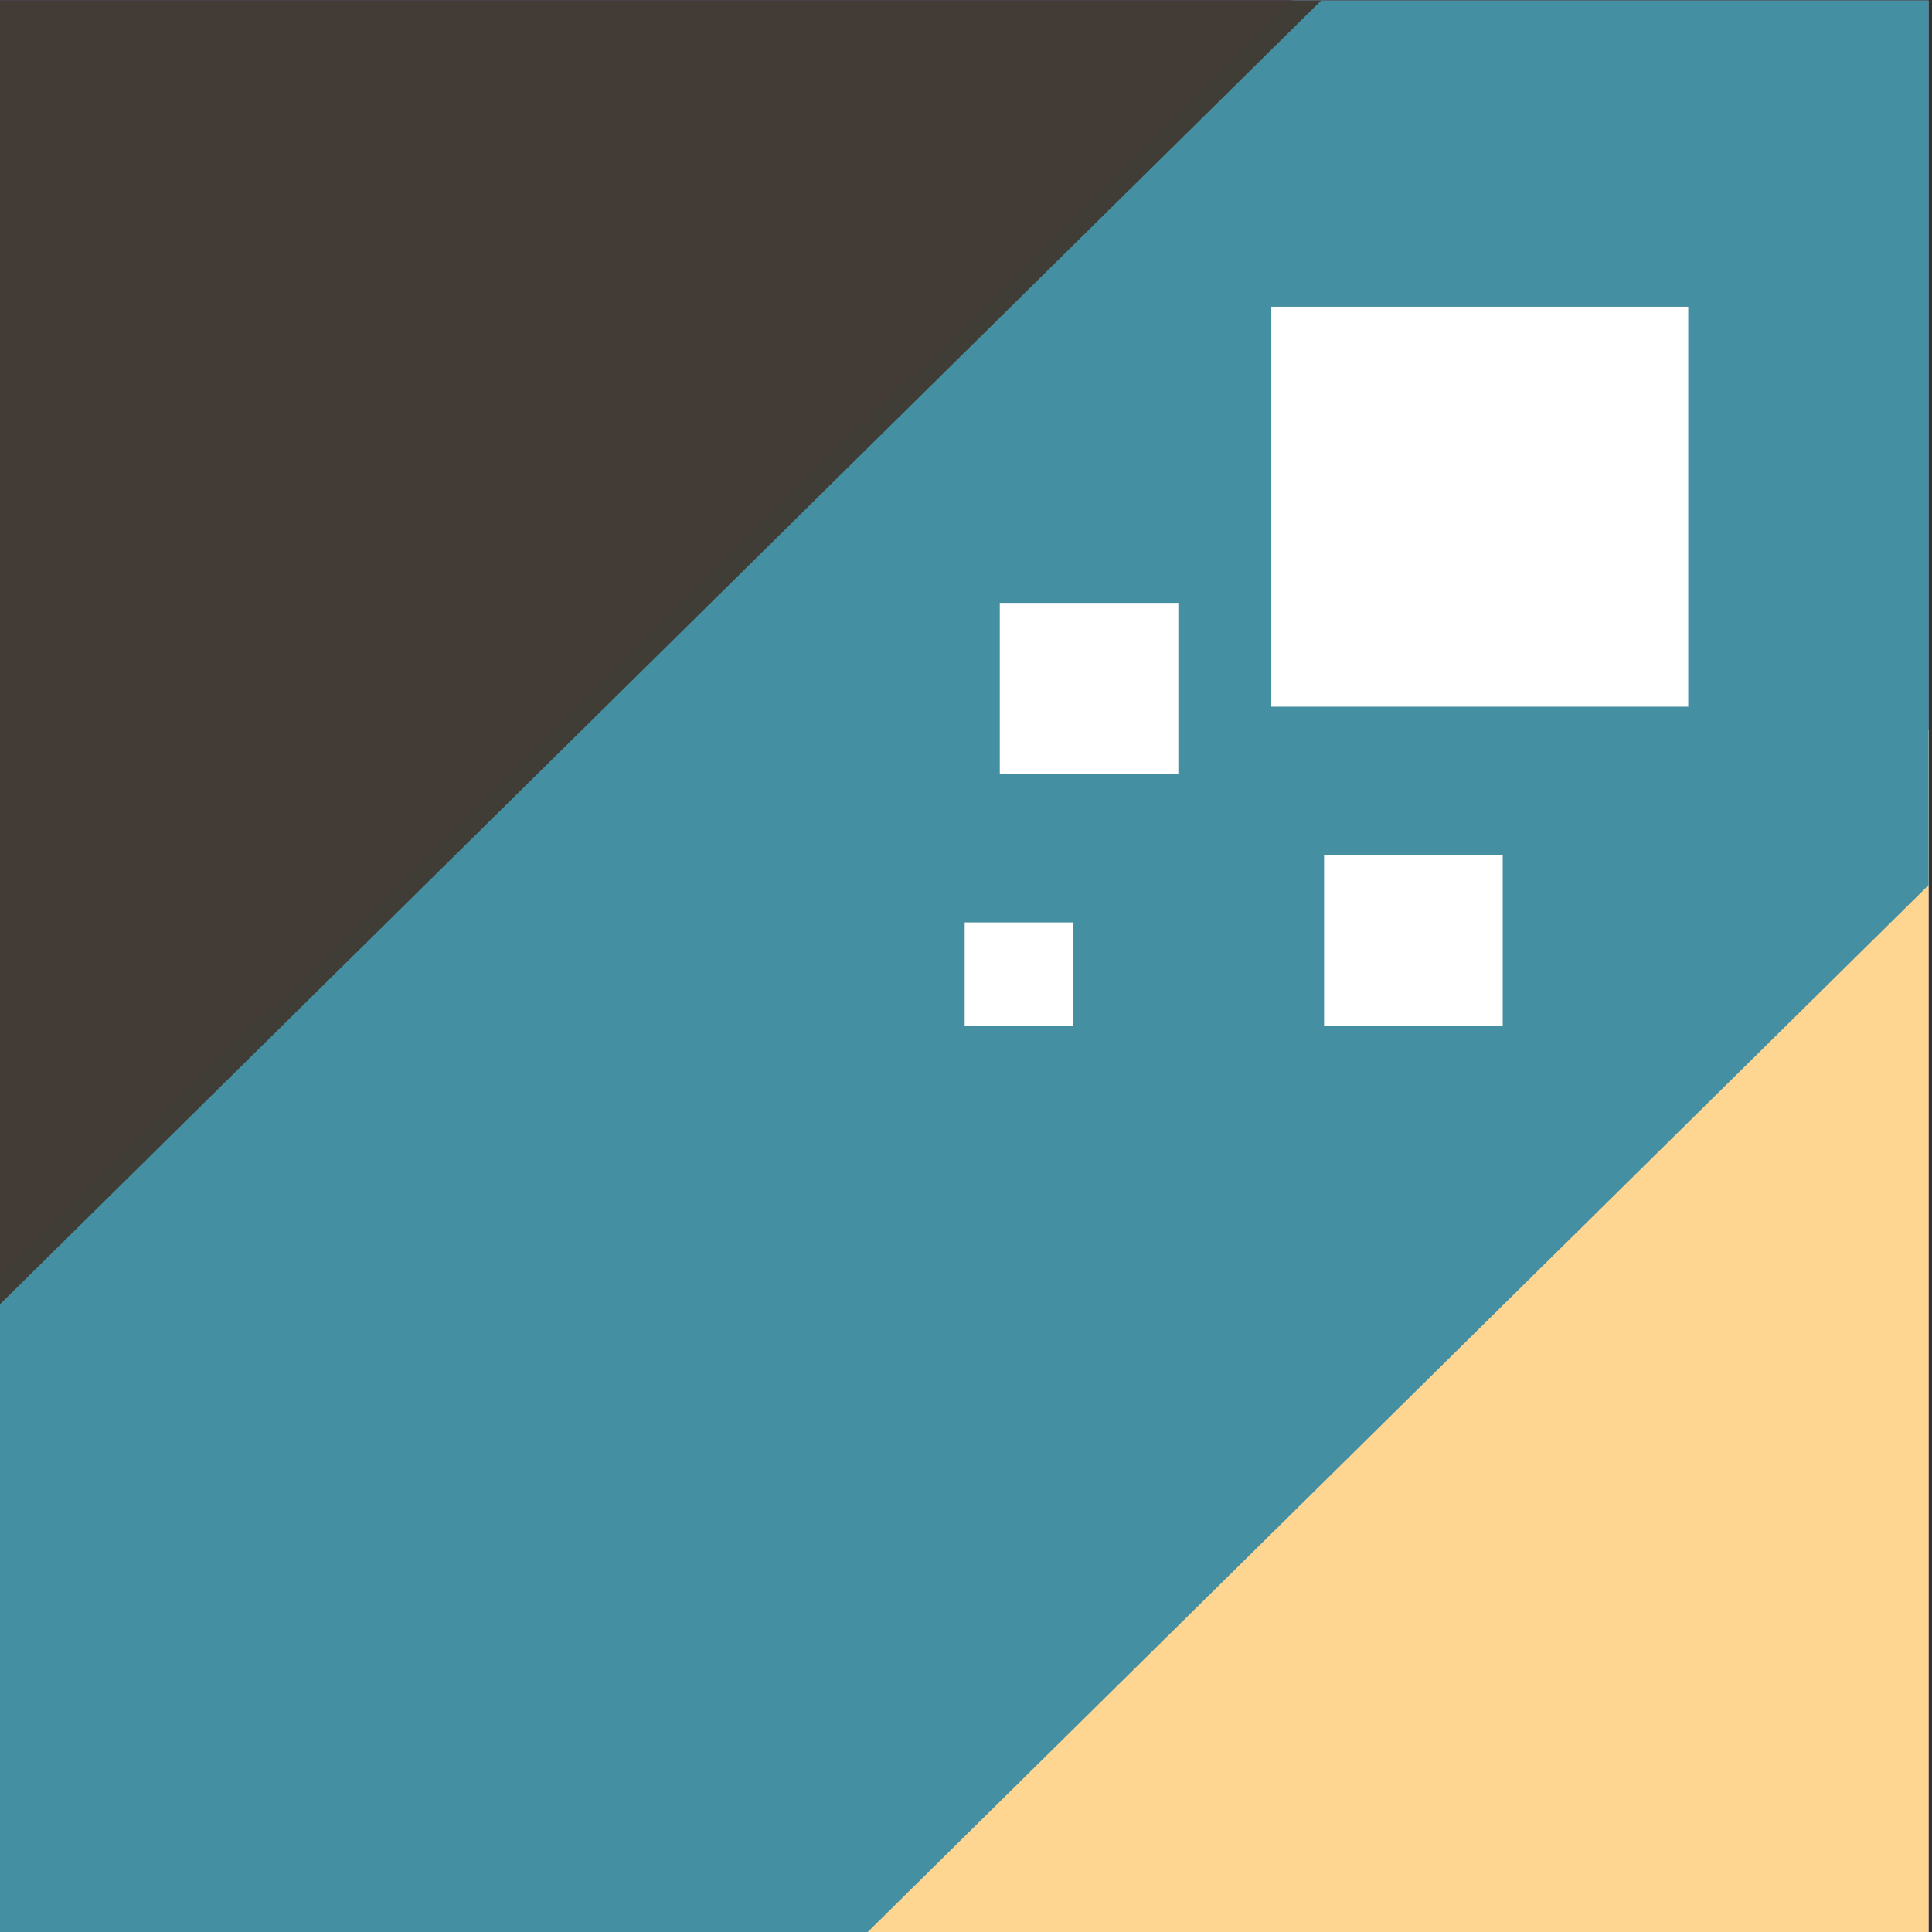 <?xml version="1.0" encoding="UTF-8" standalone="no"?>
<!-- Created with Inkscape (http://www.inkscape.org/) -->

<svg
   xmlns:dc="http://purl.org/dc/elements/1.1/"
   xmlns:cc="http://creativecommons.org/ns#"
   xmlns:rdf="http://www.w3.org/1999/02/22-rdf-syntax-ns#"
   xmlns:svg="http://www.w3.org/2000/svg"
   xmlns="http://www.w3.org/2000/svg"
   xmlns:sodipodi="http://sodipodi.sourceforge.net/DTD/sodipodi-0.dtd"
   xmlns:inkscape="http://www.inkscape.org/namespaces/inkscape"
   width="170"
   height="170"
   id="svg2"
   version="1.1"
   inkscape:version="0.48.5 r10040"
   sodipodi:docname="logo.svg">
  <rect width="100%" height="100%" fill="#333333" stroke="none"/>
  <defs
     id="defs4">
    <clipPath
       clipPathUnits="userSpaceOnUse"
       id="clipPath3798">
      <rect
         style="fill:#006c6d;fill-opacity:1;stroke:#ffffff;stroke-width:1.6;stroke-linecap:round;stroke-miterlimit:4;stroke-opacity:1;stroke-dasharray:none"
         id="rect3800"
         width="628.571"
         height="657.143"
         x="34.857"
         y="152.362" />
    </clipPath>
  </defs>
  <sodipodi:namedview
     id="base"
     pagecolor="#ffffff"
     bordercolor="#666666"
     borderopacity="1.0"
     inkscape:pageopacity="0.0"
     inkscape:pageshadow="2"
     inkscape:zoom="0.22892672"
     inkscape:cx="-517.90726"
     inkscape:cy="861.47466"
     inkscape:document-units="px"
     inkscape:current-layer="layer1"
     showgrid="false"
     inkscape:window-width="1197"
     inkscape:window-height="651"
     inkscape:window-x="0"
     inkscape:window-y="1"
     inkscape:window-maximized="0" />
  <g
     inkscape:label="Layer 1"
     inkscape:groupmode="layer"
     id="layer1"
     transform="translate(0,-882.362)">
    <g
       transform="matrix(0.27,0,0,0.259,-9.427,842.947)"
       clip-path="url(#clipPath3798)"
       id="g3891"
       inkscape:export-filename="/Users/chris/dev/personal/buckleblog/img/logo.svg.png"
       inkscape:export-xdpi="25.190001"
       inkscape:export-ydpi="25.190001">
      <rect
         transform="matrix(0.697,-0.717,0.717,0.697,0,0)"
         y="754.523"
         x="-600.012"
         height="358.246"
         width="992.641"
         id="rect3893"
         style="fill:#beb7c8;fill-opacity:1;stroke:none" />
      <rect
         style="fill:#9d93ac;fill-opacity:1;stroke:none"
         id="rect3895"
         width="992.641"
         height="358.246"
         x="-605.586"
         y="433.184"
         transform="matrix(0.697,-0.717,0.717,0.697,0,0)" />
      <rect
         transform="matrix(0.697,-0.717,0.717,0.697,0,0)"
         y="81.742"
         x="-596.593"
         height="358.246"
         width="992.641"
         id="rect3897"
         style="fill:#7c6f91;fill-opacity:1;stroke:none" />
      <rect
         style="fill:#ffd592;fill-opacity:1;stroke:none"
         id="rect3899"
         width="992.641"
         height="358.246"
         x="-600.012"
         y="754.523"
         transform="matrix(0.697,-0.717,0.717,0.697,0,0)" />
      <rect
         transform="matrix(0.697,-0.717,0.717,0.697,0,0)"
         y="433.184"
         x="-605.586"
         height="358.246"
         width="992.641"
         id="rect3901"
         style="fill:#458fa2;fill-opacity:1;stroke:none" />
      <rect
         style="fill:#40382f;fill-opacity:0.941;stroke:none"
         id="rect3903"
         width="992.641"
         height="358.246"
         x="-596.593"
         y="81.742"
         transform="matrix(0.697,-0.717,0.717,0.697,0,0)" />
    </g>
    <g
       transform="matrix(0.27,0,0,0.259,-6.723,848.638)"
       id="g3905"
       inkscape:export-filename="/Users/chris/dev/personal/buckleblog/img/logo.svg.png"
       inkscape:export-xdpi="25.190001"
       inkscape:export-ydpi="25.190001">
      <rect
         style="fill:#ffffff;fill-opacity:1;stroke:#ffffff;stroke-width:1.6;stroke-linecap:round;stroke-miterlimit:4;stroke-opacity:1;stroke-dasharray:none"
         id="rect3907"
         width="134.286"
         height="134.286"
         x="440"
         y="235.219" />
      <rect
         y="443.791"
         x="339.489"
         height="34.797"
         width="34.797"
         id="rect3909"
         style="fill:#ffffff;fill-opacity:1;stroke:#ffffff;stroke-width:0.415;stroke-linecap:round;stroke-miterlimit:4;stroke-opacity:1;stroke-dasharray:none" />
      <rect
         style="fill:#ffffff;fill-opacity:1;stroke:#ffffff;stroke-width:0.686;stroke-linecap:round;stroke-miterlimit:4;stroke-opacity:1;stroke-dasharray:none"
         id="rect3911"
         width="57.535"
         height="57.535"
         x="456.75"
         y="420.934" />
      <rect
         style="fill:#ffffff;fill-opacity:1;stroke:#ffffff;stroke-width:0.685;stroke-linecap:round;stroke-miterlimit:4;stroke-opacity:1;stroke-dasharray:none"
         id="rect3913"
         width="57.503"
         height="57.503"
         x="351.069"
         y="335.37" />
    </g>
  </g>
</svg>
